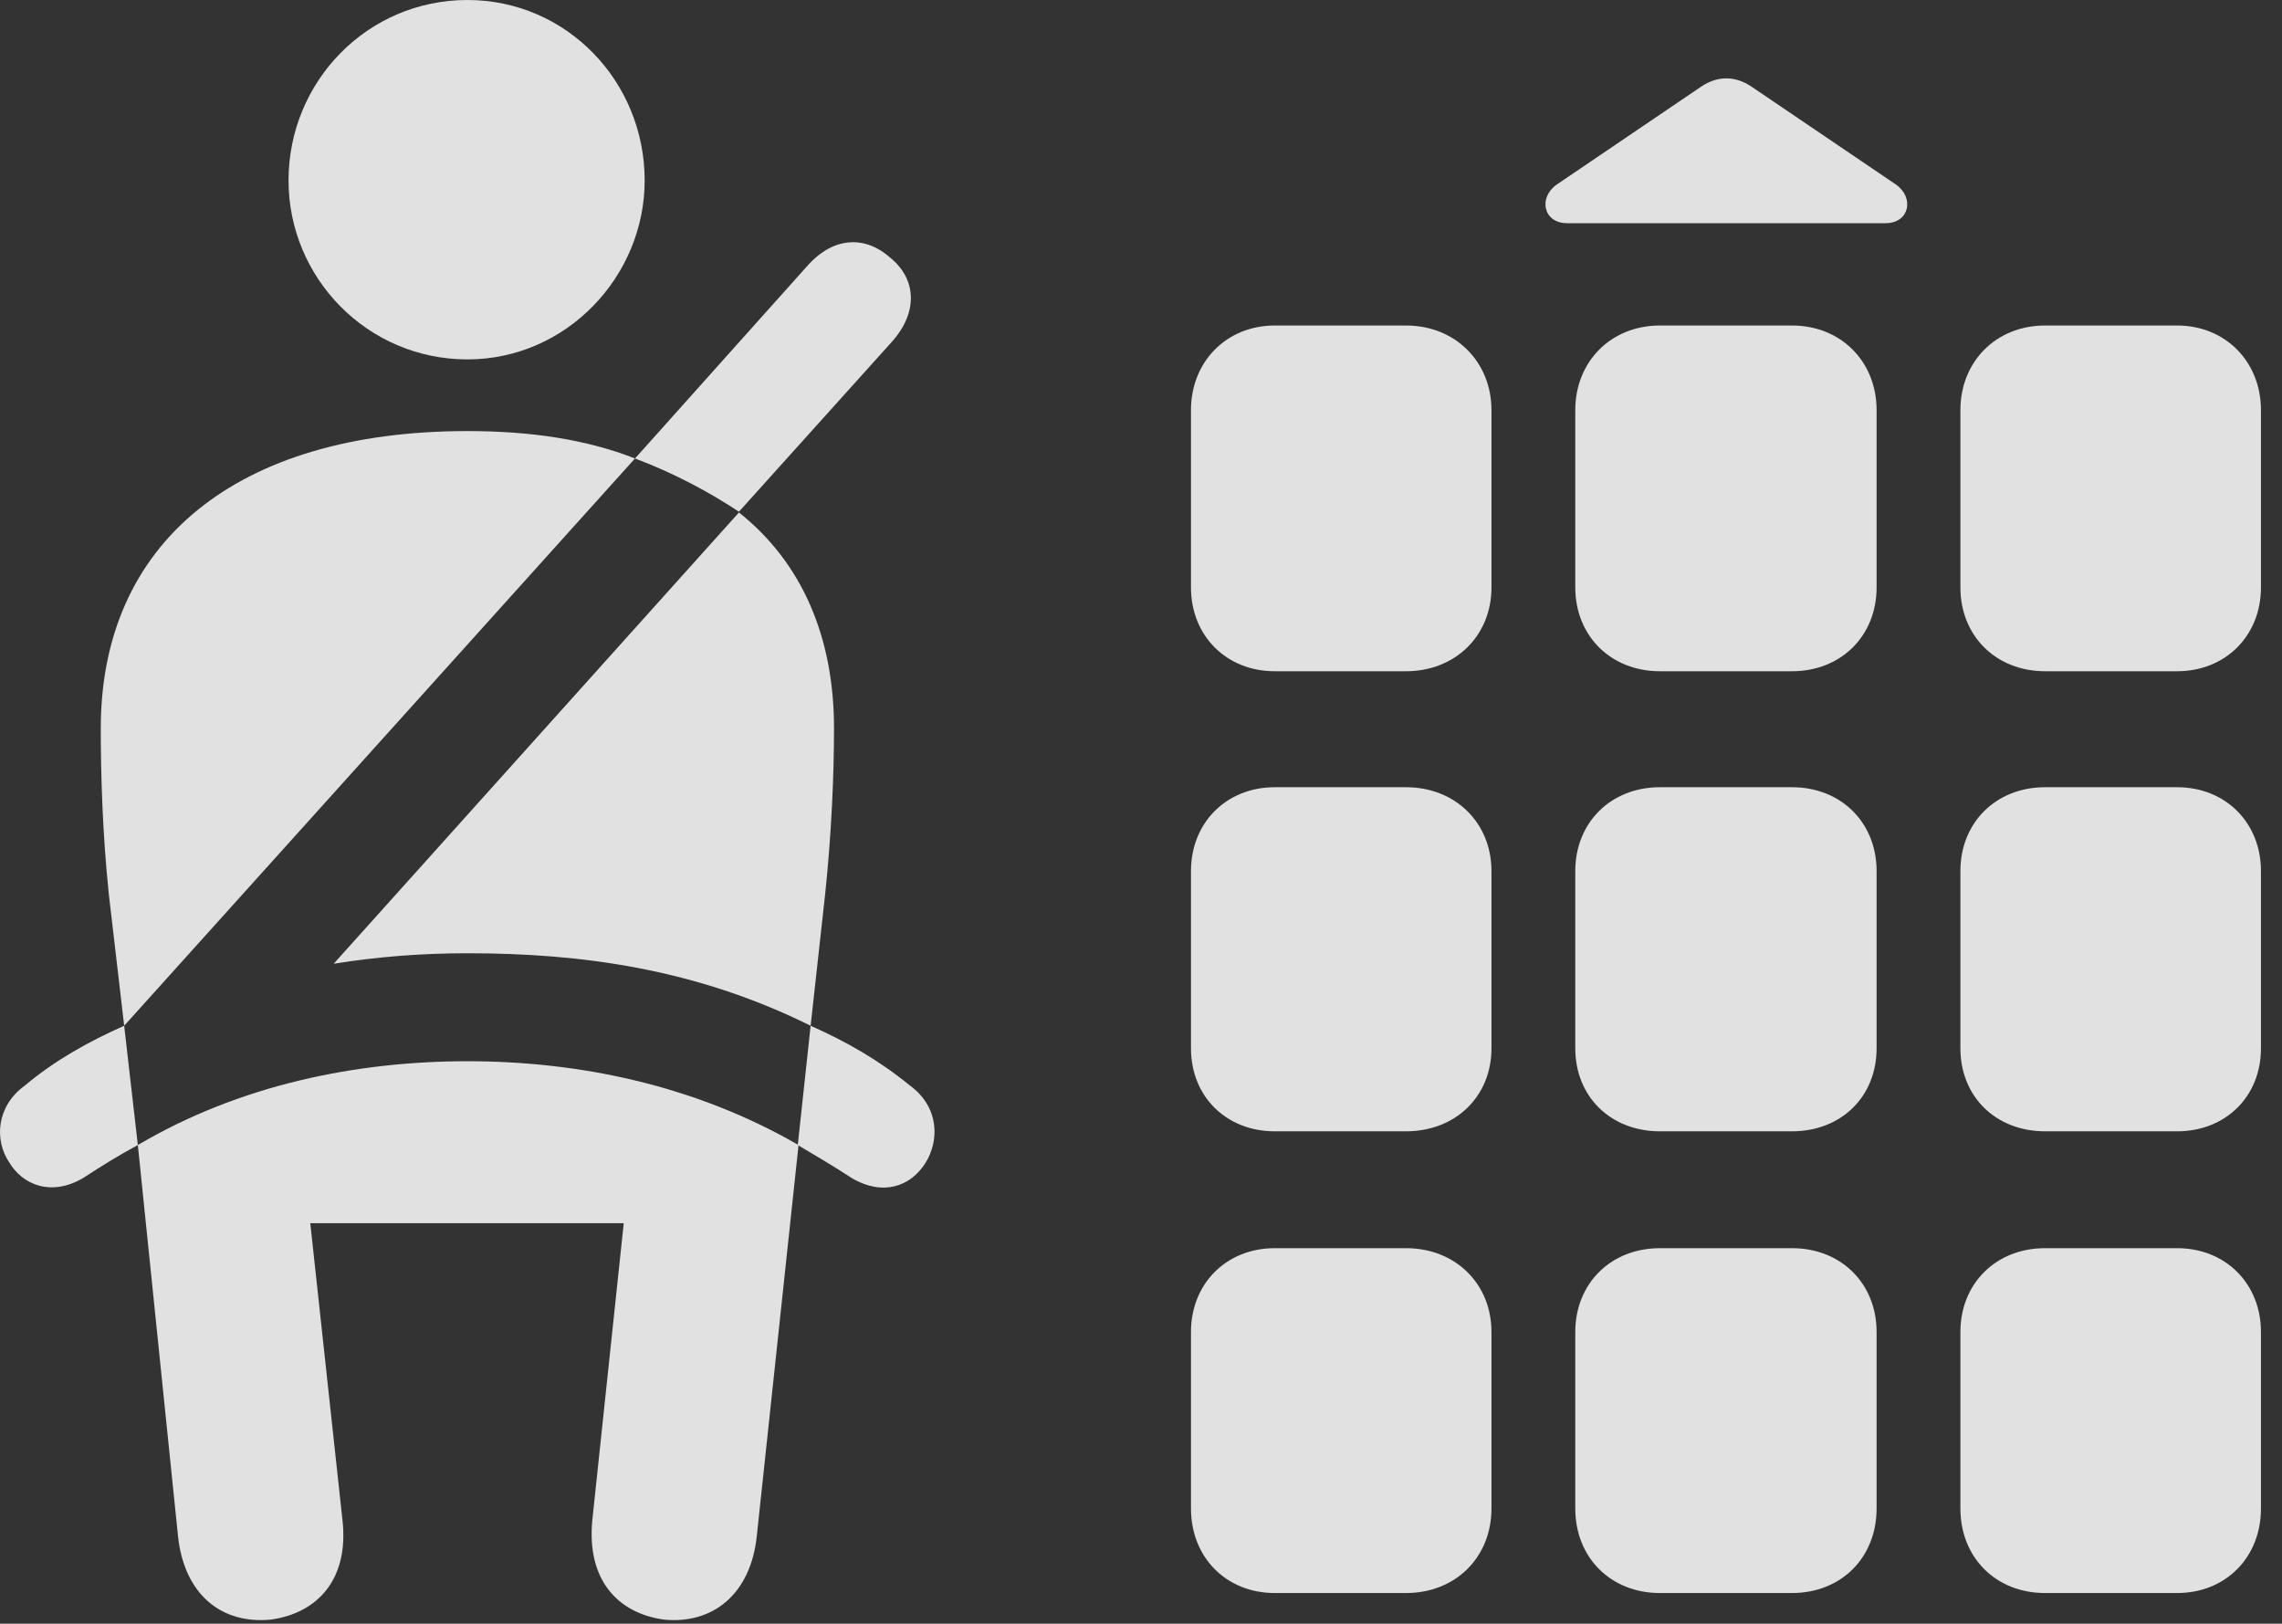 <?xml version="1.0" encoding="UTF-8"?>
<!--Generator: Apple Native CoreSVG 326-->
<!DOCTYPE svg
PUBLIC "-//W3C//DTD SVG 1.1//EN"
       "http://www.w3.org/Graphics/SVG/1.1/DTD/svg11.dtd">
<svg version="1.1" xmlns="http://www.w3.org/2000/svg" xmlns:xlink="http://www.w3.org/1999/xlink" viewBox="0 0 38.722 27.549">
 <rect x="0" y="0" width="38.722" height="27.549" fill="#333333" stroke="none"/>
 <g>
  <rect height="27.549" opacity="0" width="38.722" x="0" y="0"/>
  <path d="M20.209 6.959L20.209 9.967C20.209 10.787 20.81 11.389 21.63 11.389L23.859 11.389C24.693 11.389 25.308 10.787 25.308 9.967L25.308 6.959C25.308 6.139 24.693 5.523 23.859 5.523L21.63 5.523C20.81 5.523 20.209 6.139 20.209 6.959ZM26.73 6.959L26.73 9.967C26.73 10.787 27.331 11.389 28.166 11.389L30.408 11.389C31.242 11.389 31.843 10.787 31.843 9.967L31.843 6.959C31.843 6.139 31.242 5.523 30.408 5.523L28.166 5.523C27.331 5.523 26.73 6.139 26.73 6.959ZM33.265 6.959L33.265 9.967C33.265 10.787 33.867 11.389 34.701 11.389L36.943 11.389C37.763 11.389 38.365 10.787 38.365 9.967L38.365 6.959C38.365 6.139 37.763 5.523 36.943 5.523L34.701 5.523C33.867 5.523 33.265 6.139 33.265 6.959ZM20.209 14.779L20.209 17.787C20.209 18.607 20.81 19.195 21.63 19.195L23.859 19.195C24.693 19.195 25.308 18.607 25.308 17.787L25.308 14.779C25.308 13.959 24.693 13.357 23.859 13.357L21.63 13.357C20.81 13.357 20.209 13.959 20.209 14.779ZM26.73 14.779L26.73 17.787C26.73 18.607 27.331 19.195 28.166 19.195L30.408 19.195C31.242 19.195 31.843 18.607 31.843 17.787L31.843 14.779C31.843 13.959 31.242 13.357 30.408 13.357L28.166 13.357C27.331 13.357 26.73 13.959 26.73 14.779ZM33.265 14.779L33.265 17.787C33.265 18.607 33.867 19.195 34.701 19.195L36.943 19.195C37.763 19.195 38.365 18.607 38.365 17.787L38.365 14.779C38.365 13.959 37.763 13.357 36.943 13.357L34.701 13.357C33.867 13.357 33.265 13.959 33.265 14.779ZM20.209 22.6L20.209 25.594C20.209 26.428 20.81 27.029 21.63 27.029L23.859 27.029C24.693 27.029 25.308 26.428 25.308 25.594L25.308 22.6C25.308 21.779 24.693 21.178 23.859 21.178L21.63 21.178C20.81 21.178 20.209 21.779 20.209 22.6ZM26.73 22.6L26.73 25.594C26.73 26.428 27.331 27.029 28.166 27.029L30.408 27.029C31.242 27.029 31.843 26.428 31.843 25.594L31.843 22.6C31.843 21.779 31.242 21.178 30.408 21.178L28.166 21.178C27.331 21.178 26.73 21.779 26.73 22.6ZM33.265 22.6L33.265 25.594C33.265 26.428 33.867 27.029 34.701 27.029L36.943 27.029C37.763 27.029 38.365 26.428 38.365 25.594L38.365 22.6C38.365 21.779 37.763 21.178 36.943 21.178L34.701 21.178C33.867 21.178 33.265 21.779 33.265 22.6ZM26.593 3.787L31.994 3.787C32.404 3.787 32.486 3.35 32.171 3.131L29.71 1.463C29.437 1.285 29.15 1.285 28.876 1.463L26.416 3.131C26.101 3.35 26.183 3.787 26.593 3.787Z" fill="white" fill-opacity="0.85"/>
  <path d="M7.931 6.098C9.613 6.098 10.939 4.689 10.939 3.062C10.939 1.381 9.613 0 7.931 0C6.236 0 4.896 1.381 4.896 3.062C4.896 4.717 6.236 6.098 7.931 6.098ZM2.107 17.404L10.775 7.779C9.941 7.451 8.984 7.314 7.931 7.314C4.021 7.314 1.71 9.201 1.71 12.359C1.71 13.125 1.738 14.137 1.847 15.176ZM13.755 17.404L14.001 15.176C14.111 14.137 14.152 13.125 14.152 12.359C14.152 10.801 13.605 9.543 12.539 8.695L5.662 16.352C6.427 16.229 7.179 16.174 7.931 16.174C9.859 16.174 11.8 16.434 13.755 17.404ZM4.595 27.48C5.388 27.371 5.921 26.797 5.812 25.799L5.265 20.754L10.584 20.754L10.05 25.799C9.955 26.797 10.474 27.371 11.267 27.48C12.101 27.562 12.73 27.043 12.839 26.086L13.55 19.428C11.773 18.402 9.804 18.006 7.931 18.006C6.058 18.006 4.076 18.402 2.339 19.428L3.023 26.086C3.132 27.043 3.748 27.562 4.595 27.48ZM12.539 8.682L15.136 5.797C15.587 5.291 15.546 4.73 15.109 4.375C14.699 4.006 14.152 3.992 13.687 4.525L10.775 7.779C11.431 8.025 12.019 8.34 12.539 8.682ZM0.425 18.416C-0.067 18.771-0.094 19.346 0.152 19.715C0.384 20.111 0.876 20.303 1.41 19.988C1.724 19.783 2.011 19.605 2.339 19.428L2.107 17.404C1.492 17.678 0.931 17.992 0.425 18.416ZM15.437 18.416C14.918 17.992 14.371 17.678 13.755 17.404L13.537 19.428C13.837 19.605 14.138 19.783 14.453 19.988C14.986 20.303 15.451 20.125 15.697 19.742C15.943 19.359 15.943 18.785 15.437 18.416Z" fill="white" fill-opacity="0.85"/>
 </g>
</svg>
